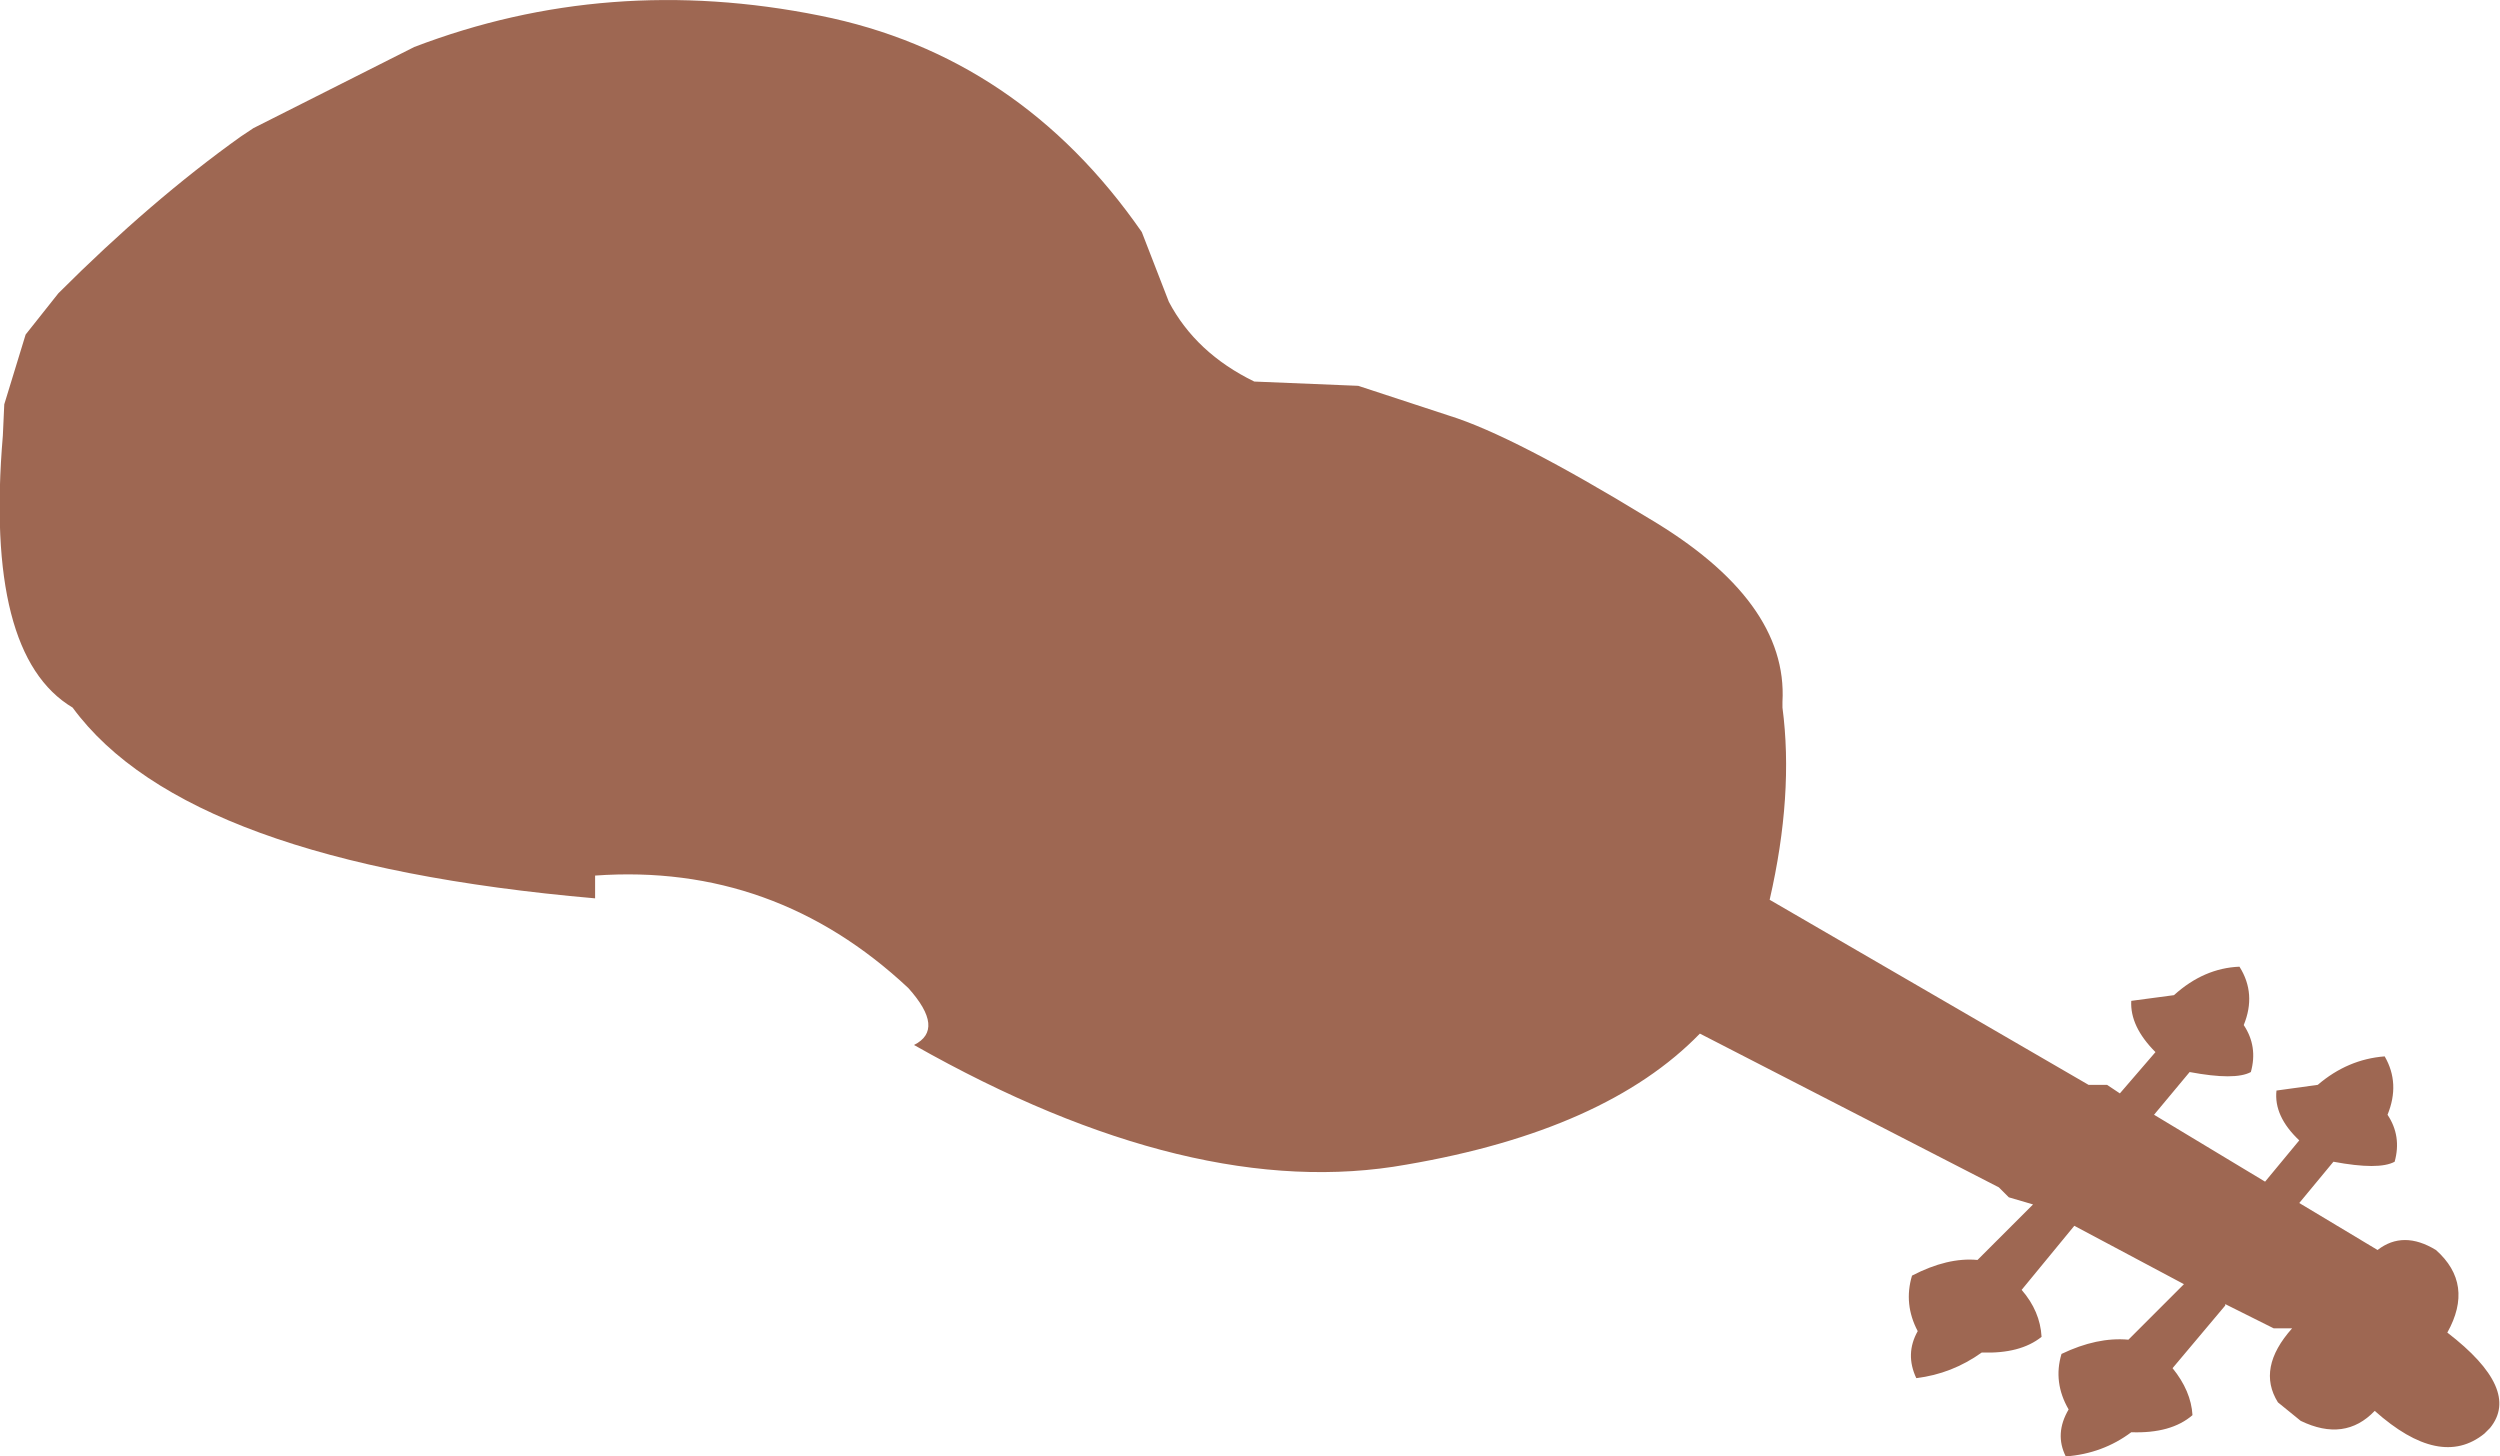 <?xml version="1.0" encoding="UTF-8" standalone="no"?>
<svg xmlns:xlink="http://www.w3.org/1999/xlink" height="51.15px" width="87.8px" xmlns="http://www.w3.org/2000/svg">
  <g transform="matrix(1.0, 0.0, 0.0, 1.0, 43.9, 25.55)">
    <path d="M15.8 10.75 Q12.5 14.15 5.5 15.35 -2.0 16.7 -11.8 11.15 -10.7 10.6 -12.0 9.15 -16.7 4.75 -23.0 5.2 L-23.0 6.0 Q-37.35 4.75 -41.35 -0.7 -44.45 -2.55 -43.8 -10.25 L-43.75 -11.35 -43.0 -13.8 -41.85 -15.25 Q-38.6 -18.5 -35.45 -20.75 L-35.0 -21.05 -29.35 -23.9 Q-22.55 -26.5 -15.1 -25.0 -8.1 -23.6 -3.8 -17.4 L-2.85 -14.95 Q-1.9 -13.15 0.15 -12.15 L3.8 -12.0 7.0 -10.95 Q9.25 -10.25 14.0 -7.35 18.9 -4.45 18.7 -0.9 L18.7 -0.7 Q19.1 2.35 18.25 6.05 L29.45 12.55 30.1 12.55 30.55 12.85 31.8 11.4 Q30.9 10.5 30.95 9.6 L32.45 9.4 Q33.5 8.45 34.75 8.4 35.35 9.35 34.9 10.45 35.4 11.2 35.15 12.1 34.6 12.4 33.0 12.1 L31.75 13.6 35.65 15.95 36.85 14.5 Q35.95 13.65 36.05 12.75 L37.5 12.55 Q38.55 11.65 39.85 11.55 40.4 12.5 39.95 13.6 40.45 14.35 40.2 15.25 39.65 15.55 38.05 15.25 L36.85 16.7 39.6 18.35 Q40.5 17.65 41.65 18.35 43.0 19.55 42.05 21.25 44.65 23.25 43.55 24.6 L43.35 24.8 Q41.8 26.05 39.5 24.0 38.45 25.1 36.9 24.35 L36.1 23.7 Q35.35 22.5 36.6 21.1 L35.95 21.1 34.25 20.25 34.25 20.3 32.4 22.5 Q33.05 23.3 33.1 24.15 32.35 24.8 30.95 24.75 29.95 25.5 28.65 25.6 28.25 24.8 28.75 23.95 28.2 23.0 28.5 22.0 29.75 21.4 30.85 21.5 L32.8 19.55 28.95 17.5 27.1 19.75 Q27.75 20.5 27.8 21.4 27.05 22.0 25.7 21.95 24.65 22.7 23.4 22.85 23.0 22.0 23.45 21.2 22.95 20.25 23.25 19.25 24.5 18.6 25.55 18.7 L27.5 16.75 26.65 16.5 26.3 16.15 15.8 10.75" fill="#9e6752" fill-rule="evenodd" stroke="none"/>
  </g>
</svg>
